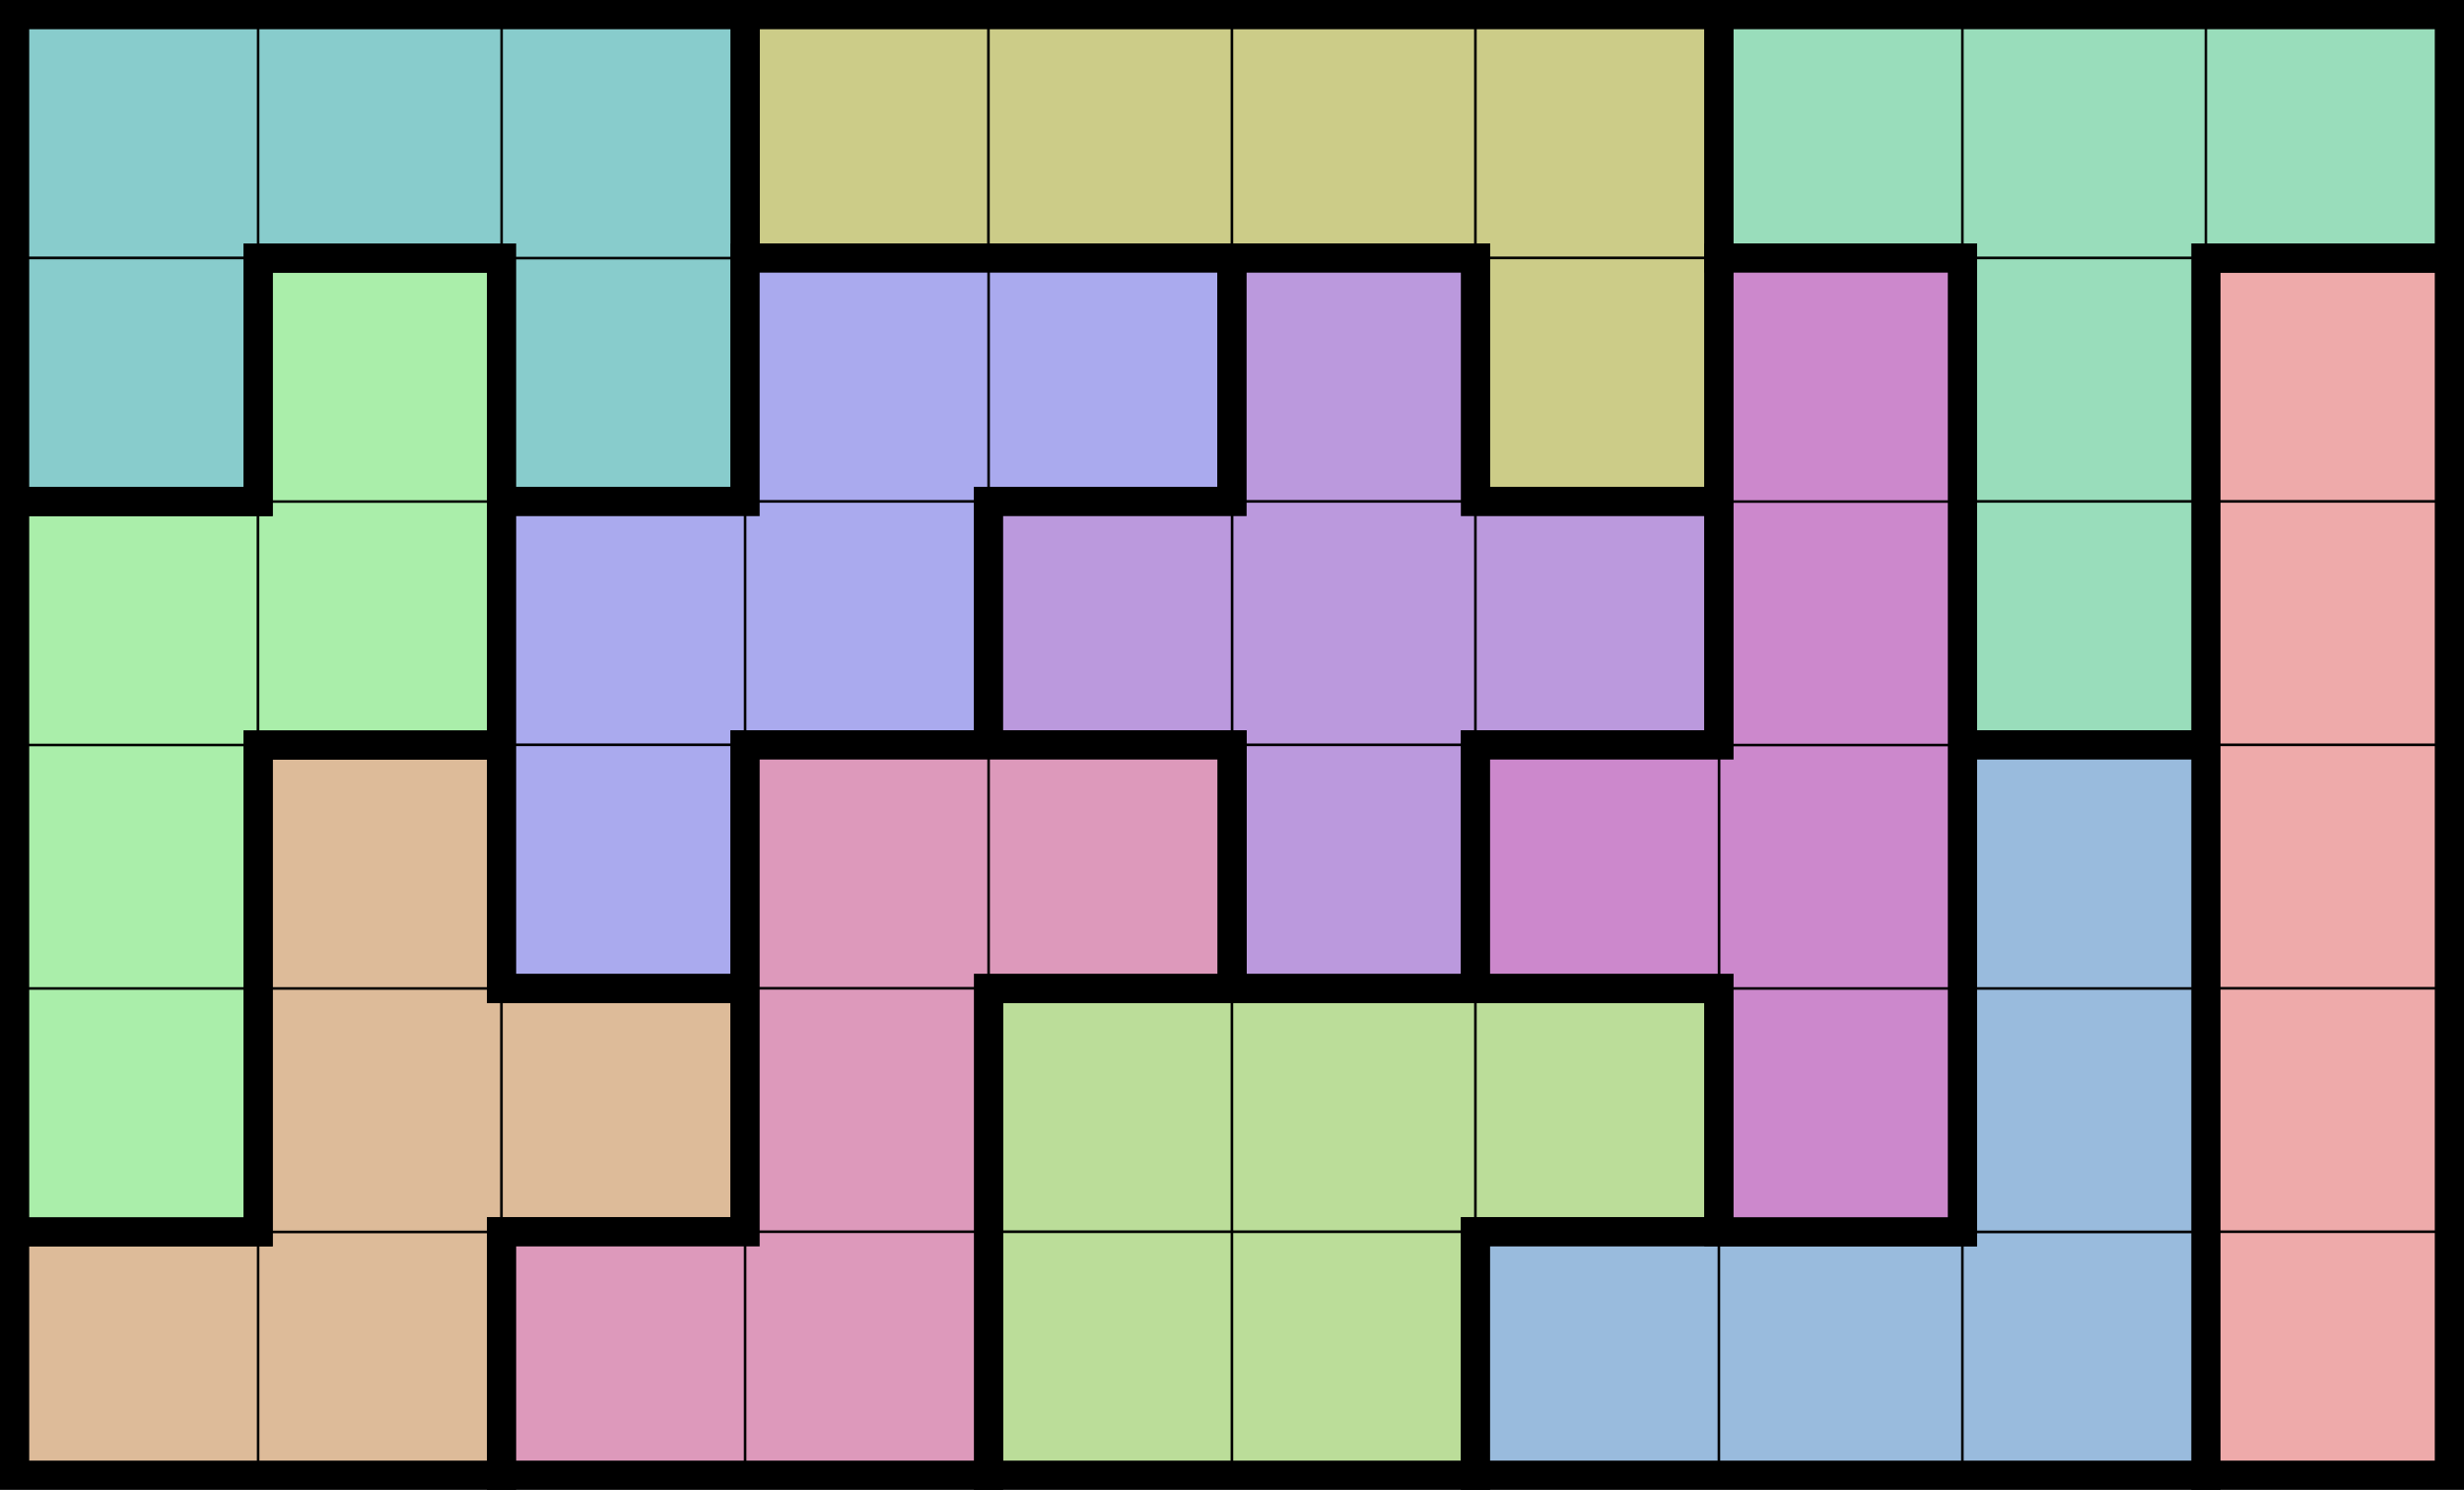 <?xml version="1.0" encoding="UTF-8" standalone="no"?>
<!-- Created with Inkscape (http://www.inkscape.org/) -->

<svg
   xmlns:dc="http://purl.org/dc/elements/1.1/"
   xmlns:cc="http://creativecommons.org/ns#"
   xmlns:rdf="http://www.w3.org/1999/02/22-rdf-syntax-ns#"
   xmlns:svg="http://www.w3.org/2000/svg"
   xmlns="http://www.w3.org/2000/svg"
   xmlns:xlink="http://www.w3.org/1999/xlink"
   xmlns:sodipodi="http://sodipodi.sourceforge.net/DTD/sodipodi-0.dtd"
   xmlns:inkscape="http://www.inkscape.org/namespaces/inkscape"
   width="253"
   height="153"
   id="svg2"
   sodipodi:version="0.32"
   inkscape:version="0.92.2 5c3e80d, 2017-08-06"
   sodipodi:docname="solution9356.svg"
   inkscape:output_extension="org.inkscape.output.svg.inkscape"
   version="1.1">
  <defs
     id="defs4">
    <inkscape:perspective
       sodipodi:type="inkscape:persp3d"
       inkscape:vp_x="0 : 526.18109 : 1"
       inkscape:vp_y="0 : 1000 : 0"
       inkscape:vp_z="744.09448 : 526.18109 : 1"
       inkscape:persp3d-origin="372.04724 : 350.78739 : 1"
       id="perspective10" />
    <g
       id="Z"
       style="fill:#dd99bb;stroke:#000000;stroke-width:0.25">
      <rect
         id="rect2531"
         y="0"
         x="0"
         height="25"
         width="25" />
      <rect
         id="rect2533"
         y="0"
         x="25"
         height="25"
         width="25" />
      <rect
         id="rect2535"
         y="25"
         x="25"
         height="25"
         width="25" />
      <rect
         id="rect2537"
         y="50"
         x="25"
         height="25"
         width="25" />
      <rect
         id="rect2539"
         y="50"
         x="50"
         height="25"
         width="25" />
      <polygon
         id="polygon2541"
         points="50,0 50,50 75,50 75,75 25,75 25,25 0,25 0,0 "
         style="fill:none;stroke-width:3" />
    </g>
    <g
       id="Y"
       style="fill:#cc88cc;stroke:#000000;stroke-width:0.25">
      <rect
         id="rect2518"
         y="0"
         x="0"
         height="25"
         width="25" />
      <rect
         id="rect2520"
         y="25"
         x="0"
         height="25"
         width="25" />
      <rect
         id="rect2522"
         y="50"
         x="0"
         height="25"
         width="25" />
      <rect
         id="rect2524"
         y="75"
         x="0"
         height="25"
         width="25" />
      <rect
         id="rect2526"
         y="25"
         x="25"
         height="25"
         width="25" />
      <polygon
         id="polygon2528"
         points="25,0 25,25 50,25 50,50 25,50 25,100 0,100 0,0 "
         style="fill:none;stroke-width:3" />
    </g>
    <g
       id="X"
       style="fill:#bb99dd;stroke:#000000;stroke-width:0.25">
      <rect
         id="rect2505"
         y="0"
         x="0"
         height="25"
         width="25" />
      <rect
         id="rect2507"
         y="25"
         x="0"
         height="25"
         width="25" />
      <rect
         id="rect2509"
         y="50"
         x="0"
         height="25"
         width="25" />
      <rect
         id="rect2511"
         y="25"
         x="-25"
         height="25"
         width="25" />
      <rect
         id="rect2513"
         y="25"
         x="25"
         height="25"
         width="25" />
      <polygon
         id="polygon2515"
         points="-25,50 -25,25 0,25 0,0 25,0 25,25 50,25 50,50 25,50 25,75 0,75 0,50 "
         style="fill:none;stroke-width:3" />
    </g>
    <g
       id="W"
       style="fill:#aaaaee;stroke:#000000;stroke-width:0.25">
      <rect
         id="rect2492"
         y="0"
         x="0"
         height="25"
         width="25" />
      <rect
         id="rect2494"
         y="25"
         x="0"
         height="25"
         width="25" />
      <rect
         id="rect2496"
         y="25"
         x="25"
         height="25"
         width="25" />
      <rect
         id="rect2498"
         y="50"
         x="25"
         height="25"
         width="25" />
      <rect
         id="rect2500"
         y="50"
         x="50"
         height="25"
         width="25" />
      <polygon
         id="polygon2502"
         points="0,50 0,0 25,0 25,25 50,25 50,50 75,50 75,75 25,75 25,50 "
         style="fill:none;stroke-width:3" />
    </g>
    <g
       id="V"
       style="fill:#99bbdd;stroke:#000000;stroke-width:0.25">
      <rect
         id="rect2479"
         y="0"
         x="0"
         height="25"
         width="25" />
      <rect
         id="rect2481"
         y="25"
         x="0"
         height="25"
         width="25" />
      <rect
         id="rect2483"
         y="50"
         x="0"
         height="25"
         width="25" />
      <rect
         id="rect2485"
         y="50"
         x="25"
         height="25"
         width="25" />
      <rect
         id="rect2487"
         y="50"
         x="50"
         height="25"
         width="25" />
      <polygon
         id="polygon2489"
         points="75,50 75,75 0,75 0,0 25,0 25,50 "
         style="fill:none;stroke-width:3" />
    </g>
    <g
       id="U"
       style="fill:#88cccc;stroke:#000000;stroke-width:0.25">
      <rect
         id="rect2466"
         y="0"
         x="0"
         height="25"
         width="25" />
      <rect
         id="rect2468"
         y="25"
         x="0"
         height="25"
         width="25" />
      <rect
         id="rect2470"
         y="25"
         x="25"
         height="25"
         width="25" />
      <rect
         id="rect2472"
         y="25"
         x="50"
         height="25"
         width="25" />
      <rect
         id="rect2474"
         y="0"
         x="50"
         height="25"
         width="25" />
      <polygon
         id="polygon2476"
         points="25,0 25,25 50,25 50,0 75,0 75,50 0,50 0,0 "
         style="fill:none;stroke-width:3" />
    </g>
    <g
       id="T"
       style="fill:#99ddbb;stroke:#000000;stroke-width:0.25">
      <rect
         id="rect2453"
         y="0"
         x="0"
         height="25"
         width="25" />
      <rect
         id="rect2455"
         y="0"
         x="25"
         height="25"
         width="25" />
      <rect
         id="rect2457"
         y="0"
         x="50"
         height="25"
         width="25" />
      <rect
         id="rect2459"
         y="25"
         x="25"
         height="25"
         width="25" />
      <rect
         id="rect2461"
         y="50"
         x="25"
         height="25"
         width="25" />
      <polygon
         id="polygon2463"
         points="75,0 75,25 50,25 50,75 25,75 25,25 0,25 0,0 "
         style="fill:none;stroke-width:3" />
    </g>
    <g
       id="H"
       style="fill:#aaeeaa;stroke:#000000;stroke-width:0.25">
      <rect
         id="rect2440"
         y="0"
         x="0"
         height="25"
         width="25" />
      <rect
         id="rect2442"
         y="25"
         x="0"
         height="25"
         width="25" />
      <rect
         id="rect2444"
         y="50"
         x="0"
         height="25"
         width="25" />
      <rect
         id="rect2446"
         y="50"
         x="25"
         height="25"
         width="25" />
      <rect
         id="rect2448"
         y="75"
         x="25"
         height="25"
         width="25" />
      <polygon
         id="polygon2450"
         points="25,0 25,50 50,50 50,100 25,100 25,75 0,75 0,0 "
         style="fill:none;stroke-width:3" />
    </g>
    <g
       id="P"
       style="fill:#bbdd99;stroke:#000000;stroke-width:0.25">
      <rect
         id="rect2427"
         y="0"
         x="0"
         height="25"
         width="25" />
      <rect
         id="rect2429"
         y="25"
         x="0"
         height="25"
         width="25" />
      <rect
         id="rect2431"
         y="50"
         x="0"
         height="25"
         width="25" />
      <rect
         id="rect2433"
         y="0"
         x="25"
         height="25"
         width="25" />
      <rect
         id="rect2435"
         y="25"
         x="25"
         height="25"
         width="25" />
      <polygon
         id="polygon2437"
         points="25,50 25,75 0,75 0,0 50,0 50,50 "
         style="fill:none;stroke-width:3" />
    </g>
    <g
       id="L"
       style="fill:#cccc88;stroke:#000000;stroke-width:0.25">
      <rect
         id="rect2414"
         y="0"
         x="0"
         height="25"
         width="25" />
      <rect
         id="rect2416"
         y="25"
         x="0"
         height="25"
         width="25" />
      <rect
         id="rect2418"
         y="50"
         x="0"
         height="25"
         width="25" />
      <rect
         id="rect2420"
         y="75"
         x="0"
         height="25"
         width="25" />
      <rect
         id="rect2422"
         y="75"
         x="25"
         height="25"
         width="25" />
      <polygon
         id="polygon2424"
         points="50,75 50,100 0,100 0,0 25,0 25,75 "
         style="fill:none;stroke-width:3" />
    </g>
    <g
       id="F"
       style="fill:#ddbb99;stroke:#000000;stroke-width:0.25">
      <rect
         id="rect2401"
         y="0"
         x="0"
         height="25"
         width="25" />
      <rect
         id="rect2403"
         y="25"
         x="0"
         height="25"
         width="25" />
      <rect
         id="rect2405"
         y="50"
         x="0"
         height="25"
         width="25" />
      <rect
         id="rect2407"
         y="0"
         x="25"
         height="25"
         width="25" />
      <rect
         id="rect2409"
         y="25"
         x="-25"
         height="25"
         width="25" />
      <polygon
         id="polygon2411"
         points="0,25 0,0 50,0 50,25 25,25 25,75 0,75 0,50 -25,50 -25,25 "
         style="fill:none;stroke-width:3" />
    </g>
    <g
       id="I"
       style="fill:#eeaaaa;stroke:#000000;stroke-width:0.25">
      <rect
         id="rect2388"
         y="0"
         x="0"
         height="25"
         width="25" />
      <rect
         id="rect2390"
         y="25"
         x="0"
         height="25"
         width="25" />
      <rect
         id="rect2392"
         y="50"
         x="0"
         height="25"
         width="25" />
      <rect
         id="rect2394"
         y="75"
         x="0"
         height="25"
         width="25" />
      <rect
         id="rect2396"
         y="100"
         x="0"
         height="25"
         width="25" />
      <rect
         id="rect2398"
         y="0"
         x="0"
         height="125"
         width="25"
         style="fill:none;stroke-width:3" />
    </g>
    <inkscape:perspective
       id="perspective2682"
       inkscape:persp3d-origin="312.5 : 191.66667 : 1"
       inkscape:vp_z="625 : 287.5 : 1"
       inkscape:vp_y="0 : 1000 : 0"
       inkscape:vp_x="0 : 287.5 : 1"
       sodipodi:type="inkscape:persp3d" />
  </defs>
  <sodipodi:namedview
     id="base"
     pagecolor="#ffffff"
     bordercolor="#666666"
     borderopacity="1.0"
     gridtolerance="10000"
     guidetolerance="10"
     objecttolerance="10"
     inkscape:pageopacity="0.0"
     inkscape:pageshadow="2"
     inkscape:zoom="0.98994949"
     inkscape:cx="30.474761"
     inkscape:cy="46.107033"
     inkscape:document-units="px"
     inkscape:current-layer="layer1"
     showgrid="false"
     inkscape:window-width="1432"
     inkscape:window-height="644"
     inkscape:window-x="111"
     inkscape:window-y="38"
     fit-margin-top="0"
     fit-margin-left="0"
     fit-margin-right="0"
     fit-margin-bottom="0"
     inkscape:window-maximized="0" />
  <g
     inkscape:label="Layer 1"
     inkscape:groupmode="layer"
     id="layer1"
     transform="translate(-228.286,-202.328)"
     style="display:inline">
    <g
       id="g3827"
       transform="translate(207.081,43.437)">
      <use
         id="use2543"
         transform="rotate(-180,36.352,155.196)"
         xlink:href="#F"
         x="0"
         y="0"
         width="744.094"
         height="1052.362" />
      <use
         id="use2545"
         transform="matrix(1,0,0,-1,22.705,285.391)"
         xlink:href="#H"
         x="0"
         y="0"
         width="744.094"
         height="1052.362" />
      <use
         id="use2547"
         transform="translate(247.705,185.391)"
         xlink:href="#I"
         x="0"
         y="0"
         width="744.094"
         height="1052.362" />
      <use
         id="use2549"
         transform="matrix(0,1,1,0,97.705,160.391)"
         xlink:href="#L"
         x="0"
         y="0"
         width="744.094"
         height="1052.362" />
      <use
         id="use2551"
         transform="matrix(0,1,1,0,122.705,260.391)"
         xlink:href="#P"
         x="0"
         y="0"
         width="744.094"
         height="1052.362" />
      <use
         id="use2553"
         transform="translate(197.705,160.391)"
         xlink:href="#T"
         x="0"
         y="0"
         width="744.094"
         height="1052.362" />
      <use
         id="use2555"
         transform="rotate(180,48.852,105.196)"
         xlink:href="#U"
         x="0"
         y="0"
         width="744.094"
         height="1052.362" />
      <use
         id="use2557"
         transform="rotate(-90,241.548,68.843)"
         xlink:href="#V"
         x="0"
         y="0"
         width="744.094"
         height="1052.362" />
      <use
         id="use2559"
         transform="rotate(90,-18.843,166.548)"
         xlink:href="#W"
         x="0"
         y="0"
         width="744.094"
         height="1052.362" />
      <use
         id="use2561"
         transform="translate(147.705,185.391)"
         xlink:href="#X"
         x="0"
         y="0"
         width="744.094"
         height="1052.362" />
      <use
         id="use2563"
         transform="rotate(-180,111.352,142.696)"
         xlink:href="#Y"
         x="0"
         y="0"
         width="744.094"
         height="1052.362" />
      <use
         id="use2565"
         transform="matrix(-1,0,0,1,147.705,235.391)"
         xlink:href="#Z"
         x="0"
         y="0"
         width="744.094"
         height="1052.362" />
    </g>
  </g>
</svg>
